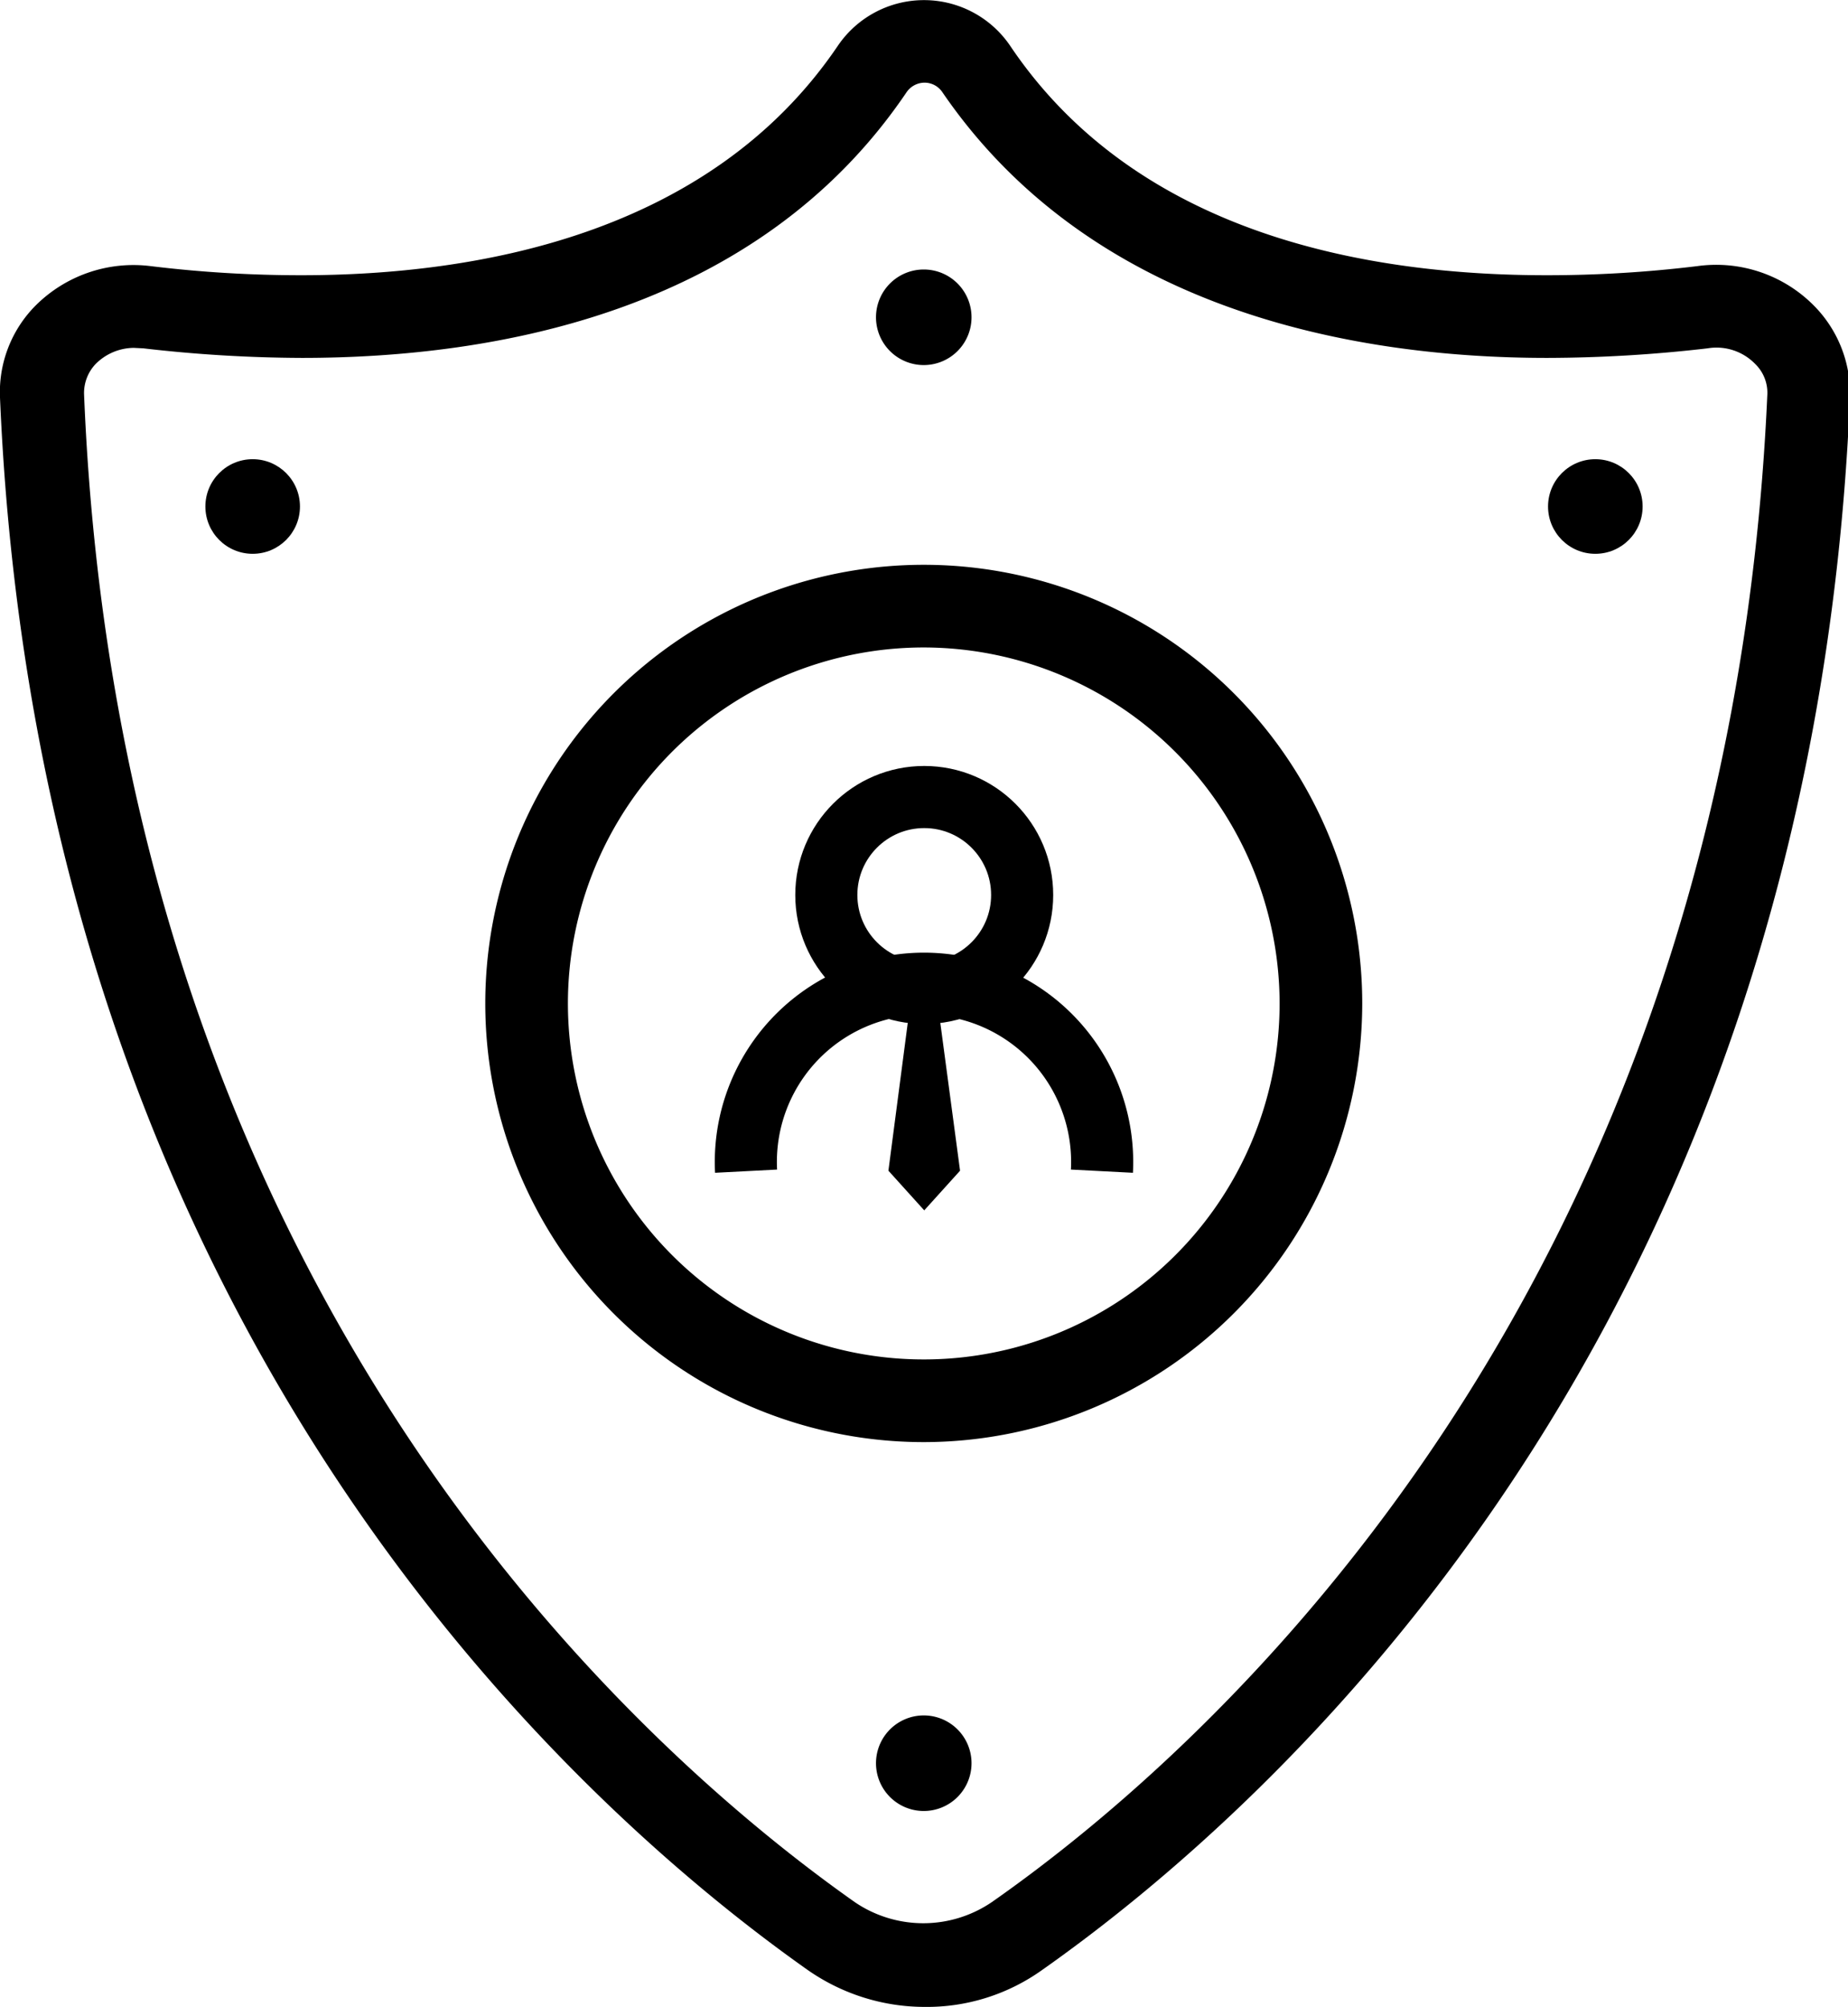 <svg xmlns="http://www.w3.org/2000/svg" viewBox="0 0 38.69 42"><defs><style>.cls-1{fill:none;stroke:#000;stroke-miterlimit:10;stroke-width:1.3px;}</style></defs><title>big-ic-seguridad</title><g id="Capa_2" data-name="Capa 2"><g id="Capa_1-2" data-name="Capa 1"><path d="M19.35,30.18A9.18,9.18,0,1,1,28.52,21,9.19,9.19,0,0,1,19.35,30.18Zm0-16.63A7.45,7.45,0,1,0,26.79,21,7.46,7.46,0,0,0,19.35,13.55Z"/><path d="M19.36,42a4.28,4.28,0,0,1-2.46-.78C12.1,37.83.83,27.85,0,8.32a2.57,2.57,0,0,1,.72-1.9,2.9,2.9,0,0,1,2.44-.85,26,26,0,0,0,3.15.19c3.64,0,8.54-.83,11.23-4.8a2.18,2.18,0,0,1,3.61,0c2.69,4,7.59,4.8,11.23,4.8a26,26,0,0,0,3.15-.19A2.88,2.88,0,0,1,38,6.42a2.61,2.61,0,0,1,.73,1.93c-.84,19.54-12.12,29.51-16.93,32.89A4.15,4.15,0,0,1,19.36,42ZM2.8,7.28A1.14,1.14,0,0,0,2,7.62a.88.88,0,0,0-.24.63C2.52,27,13.3,36.57,17.9,39.81a2.55,2.55,0,0,0,2.86,0C25.37,36.59,36.16,27,37,8.28a.84.84,0,0,0-.25-.66,1.13,1.13,0,0,0-1-.33,29.53,29.53,0,0,1-3.36.2c-4.06,0-9.54-1-12.66-5.56a.45.45,0,0,0-.37-.2.46.46,0,0,0-.38.2c-3.11,4.6-8.6,5.56-12.66,5.56A29.53,29.53,0,0,1,3,7.29Z"/><circle cx="5.29" cy="10.6" r="0.99"/><path d="M20.34,6.64a1,1,0,1,1-1-1A1,1,0,0,1,20.34,6.64Z"/><path d="M20.34,36.9a1,1,0,1,1-1-1A1,1,0,0,1,20.34,36.9Z"/><circle cx="33.4" cy="10.6" r="0.99"/><circle class="cls-1" cx="19.35" cy="18.73" r="2.05"/><polygon points="20.1 24.5 19.62 20.91 19.07 20.91 18.6 24.5 19.35 25.33 20.1 24.5"/><line x1="19.69" y1="21.6" x2="20.1" y2="20.85"/><line x1="18.6" y1="20.85" x2="19.01" y2="21.6"/><path class="cls-1" d="M23.07,24.51a3.73,3.73,0,1,0-7.45,0"/></g></g></svg>